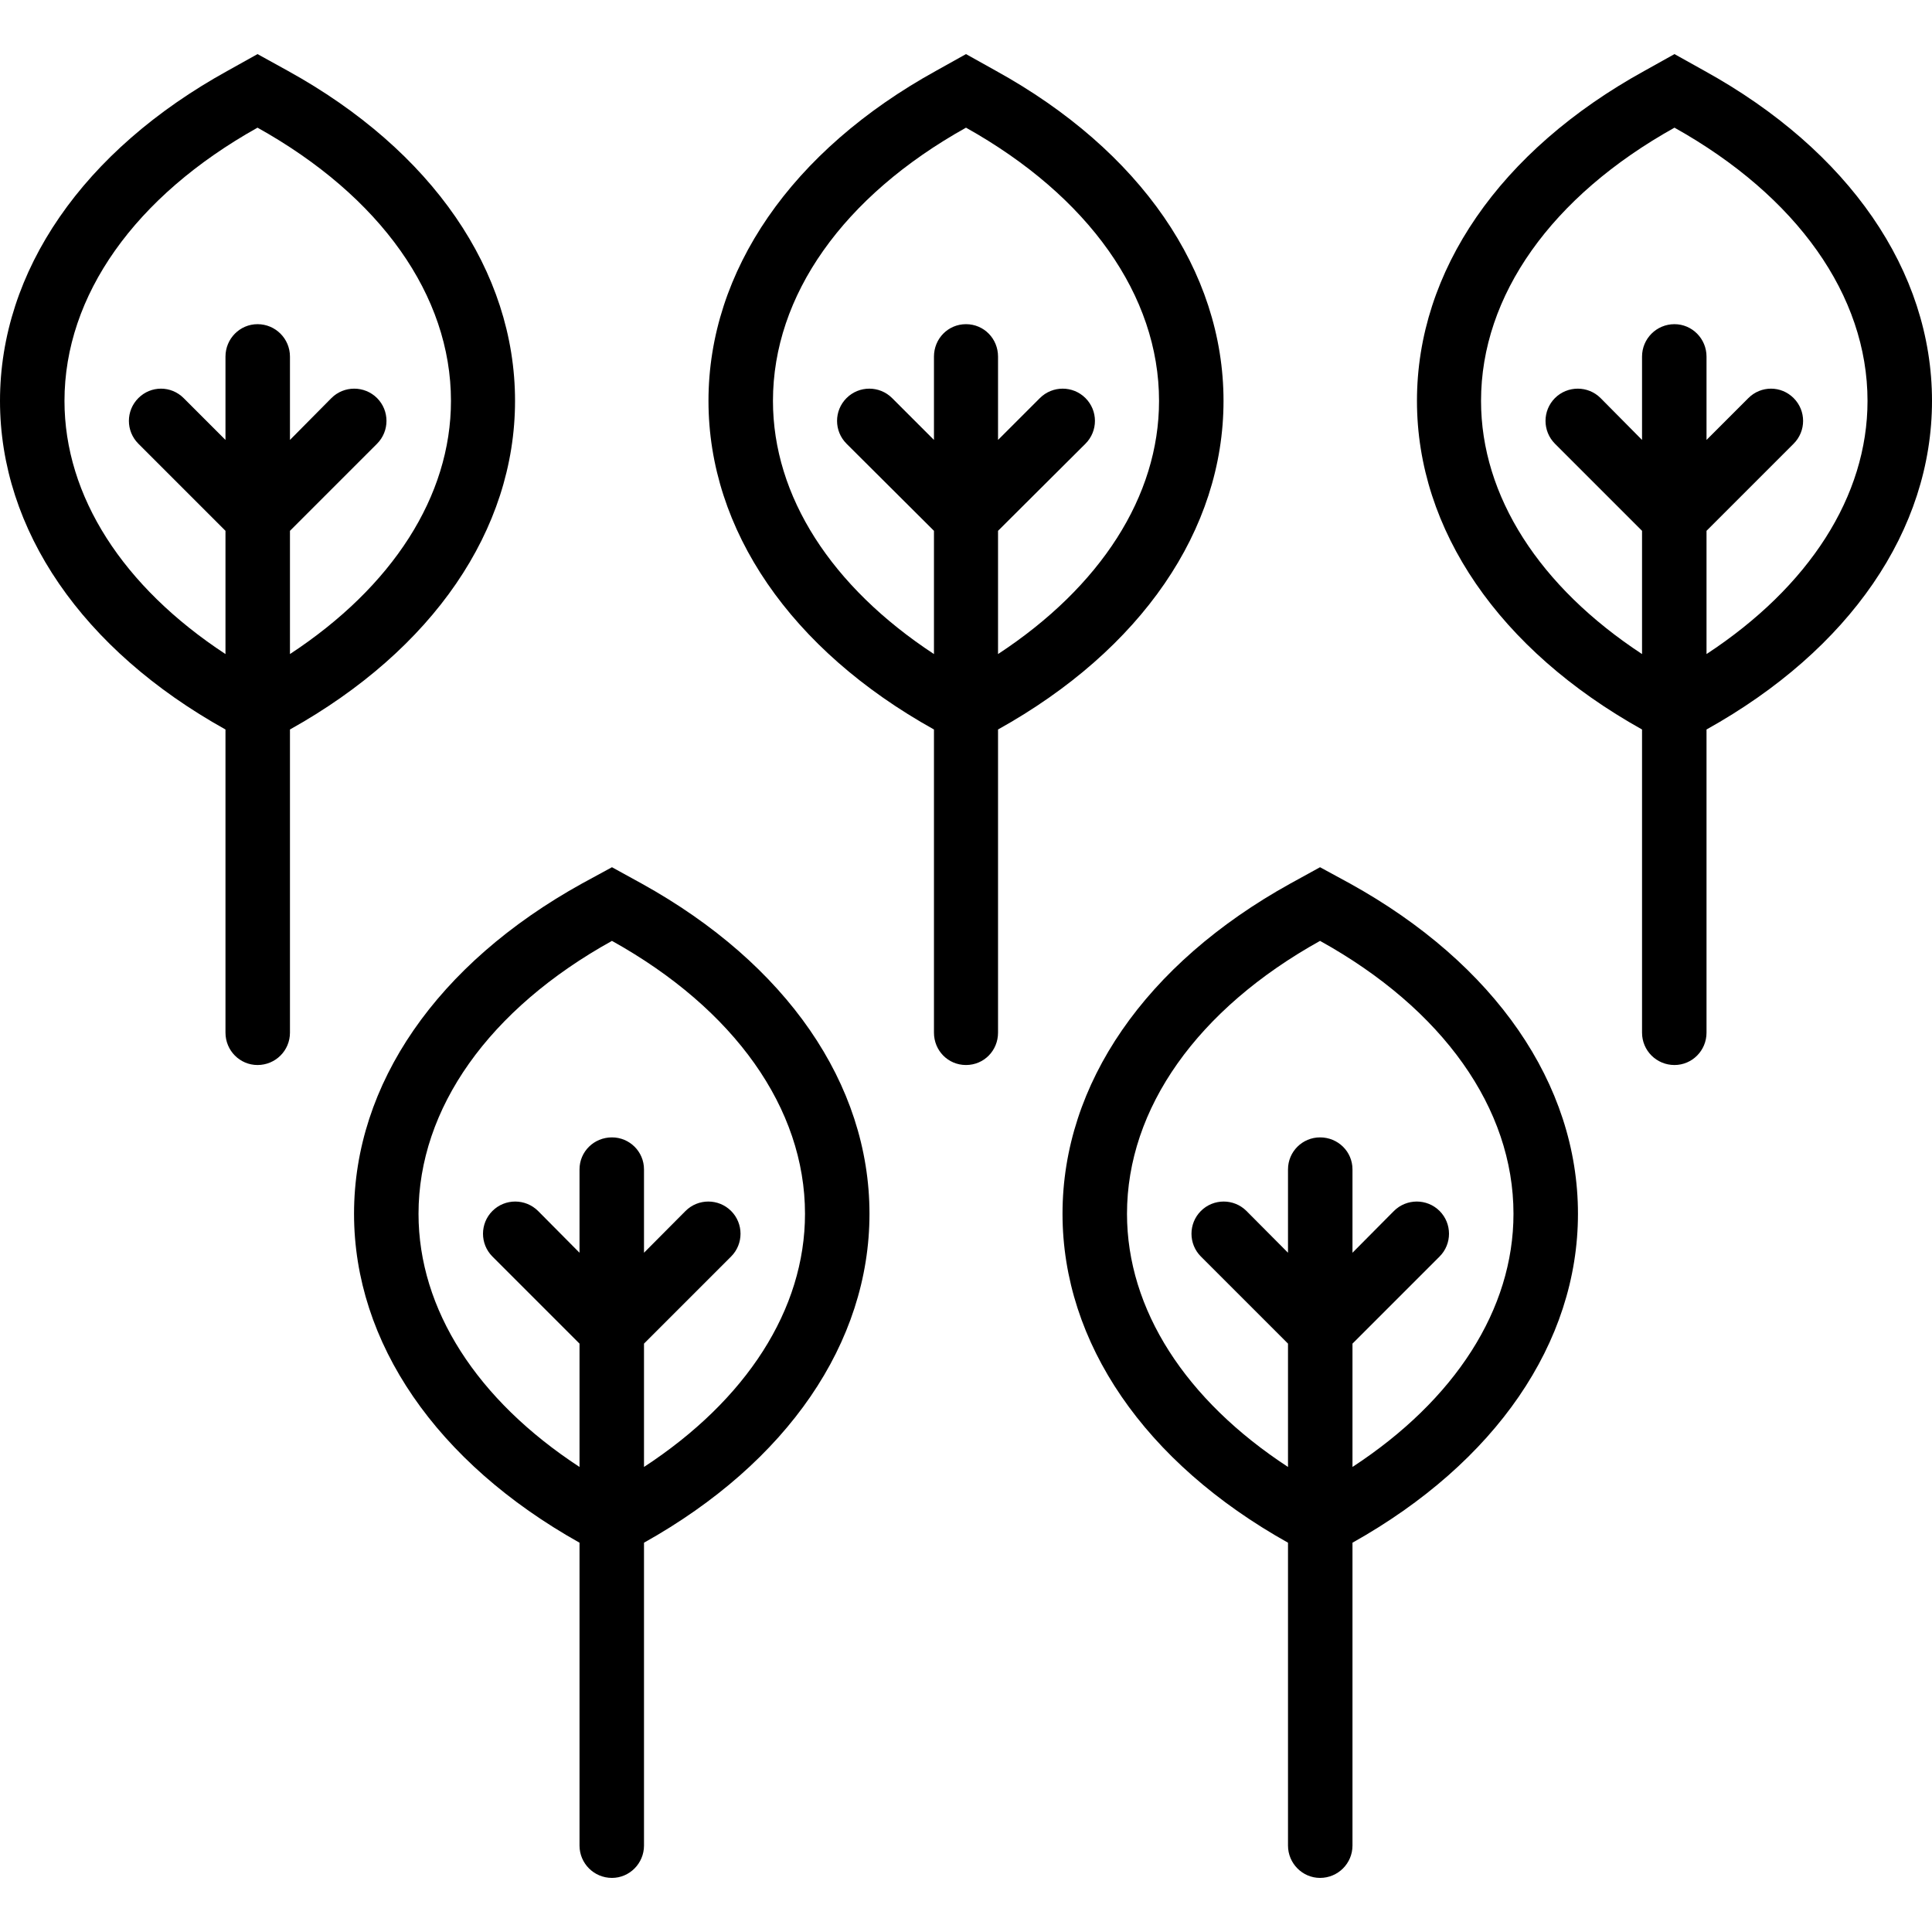 <svg xmlns="http://www.w3.org/2000/svg" width="32" height="32" viewBox="0 0 24 24">
    <path d="M6.398 4.98C6.398 3.367 5.371 1.871 3.574.879L3.199.672 2.828.879C1.031 1.871 0 3.367 0 4.98 0 6.582 1.02 8.07 2.801 9.062L2.801 12.828C2.801 13.051 2.98 13.23 3.199 13.23 3.422 13.23 3.602 13.051 3.602 12.828L3.602 9.062C5.379 8.07 6.398 6.582 6.398 4.98zM.801 4.98C.801 3.672 1.676 2.438 3.199 1.586 4.727 2.438 5.602 3.672 5.602 4.98 5.602 6.164 4.875 7.289 3.602 8.125L3.602 6.594 4.684 5.512C4.84 5.355 4.84 5.102 4.684 4.945 4.527 4.789 4.273 4.789 4.117 4.945L3.602 5.465 3.602 4.43C3.602 4.207 3.422 4.027 3.199 4.027 2.98 4.027 2.801 4.207 2.801 4.43L2.801 5.465 2.281 4.945C2.125 4.789 1.875 4.789 1.719 4.945 1.562 5.102 1.562 5.355 1.719 5.512L2.801 6.594 2.801 8.125C1.527 7.289.801 6.164.801 4.98zM7.973 10.977L7.602 10.773 7.227 10.977C5.43 11.973 4.398 13.465 4.398 15.078 4.398 16.68 5.422 18.168 7.199 19.164L7.199 22.926C7.199 23.148 7.379 23.328 7.602 23.328 7.82 23.328 8 23.148 8 22.926L8 19.164C9.781 18.168 10.801 16.68 10.801 15.078 10.801 13.465 9.77 11.973 7.973 10.977zM8 18.223L8 16.691 9.082 15.609C9.238 15.453 9.238 15.199 9.082 15.043 8.926 14.887 8.672 14.887 8.516 15.043L8 15.562 8 14.527C8 14.305 7.82 14.129 7.602 14.129 7.379 14.129 7.199 14.305 7.199 14.527L7.199 15.562 6.684 15.043C6.527 14.887 6.273 14.887 6.117 15.043 5.961 15.199 5.961 15.453 6.117 15.609L7.199 16.691 7.199 18.223C5.926 17.391 5.199 16.266 5.199 15.078 5.199 13.77 6.074 12.535 7.602 11.688 9.125 12.535 10 13.77 10 15.078 10 16.266 9.273 17.391 8 18.223zM16.773 10.977L16.398 10.773 16.027 10.977C14.23 11.973 13.199 13.465 13.199 15.078 13.199 16.68 14.219 18.168 16 19.164L16 22.926C16 23.148 16.18 23.328 16.398 23.328 16.621 23.328 16.801 23.148 16.801 22.926L16.801 19.164C18.578 18.168 19.602 16.68 19.602 15.078 19.602 13.465 18.57 11.973 16.773 10.977zM16.801 18.223L16.801 16.691 17.883 15.609C18.039 15.453 18.039 15.199 17.883 15.043 17.727 14.887 17.473 14.887 17.316 15.043L16.801 15.562 16.801 14.527C16.801 14.305 16.621 14.129 16.398 14.129 16.18 14.129 16 14.305 16 14.527L16 15.562 15.484 15.043C15.328 14.887 15.074 14.887 14.918 15.043 14.762 15.199 14.762 15.453 14.918 15.609L16 16.691 16 18.223C14.727 17.391 14 16.266 14 15.078 14 13.77 14.875 12.535 16.398 11.688 17.926 12.535 18.801 13.77 18.801 15.078 18.801 16.266 18.074 17.391 16.801 18.223zM24 4.98C24 3.367 22.969 1.871 21.172.879L20.801.672 20.43.879C18.629 1.871 17.602 3.367 17.602 4.98 17.602 6.582 18.621 8.07 20.398 9.062L20.398 12.828C20.398 13.051 20.578 13.23 20.801 13.23 21.02 13.23 21.199 13.051 21.199 12.828L21.199 9.062C22.98 8.07 24 6.582 24 4.98zM21.199 8.125L21.199 6.594 22.281 5.512C22.438 5.355 22.438 5.102 22.281 4.945 22.125 4.789 21.875 4.789 21.719 4.945L21.199 5.465 21.199 4.43C21.199 4.207 21.02 4.027 20.801 4.027 20.578 4.027 20.398 4.207 20.398 4.43L20.398 5.465 19.883 4.945C19.727 4.789 19.473 4.789 19.316 4.945 19.16 5.102 19.16 5.355 19.316 5.512L20.398 6.594 20.398 8.125C19.125 7.289 18.398 6.164 18.398 4.98 18.398 3.672 19.273 2.438 20.801 1.586 22.324 2.438 23.199 3.672 23.199 4.98 23.199 6.164 22.473 7.289 21.199 8.125zM15.199 4.98C15.199 3.367 14.168 1.871 12.371.879L12 .672 11.629.879C9.832 1.871 8.801 3.367 8.801 4.98 8.801 6.582 9.82 8.07 11.602 9.062L11.602 12.828C11.602 13.051 11.777 13.23 12 13.23 12.223 13.23 12.398 13.051 12.398 12.828L12.398 9.062C14.18 8.07 15.199 6.582 15.199 4.98zM9.602 4.98C9.602 3.672 10.473 2.438 12 1.586 13.523 2.438 14.398 3.672 14.398 4.98 14.398 6.164 13.672 7.289 12.398 8.125L12.398 6.594 13.484 5.512C13.641 5.355 13.641 5.102 13.484 4.945 13.328 4.789 13.074 4.789 12.918 4.945L12.398 5.465 12.398 4.43C12.398 4.207 12.223 4.027 12 4.027 11.777 4.027 11.602 4.207 11.602 4.43L11.602 5.465 11.082 4.945C10.926 4.789 10.672 4.789 10.516 4.945 10.359 5.102 10.359 5.355 10.516 5.512L11.602 6.594 11.602 8.125C10.328 7.289 9.602 6.164 9.602 4.98zM9.602 4.98"/>
</svg>
